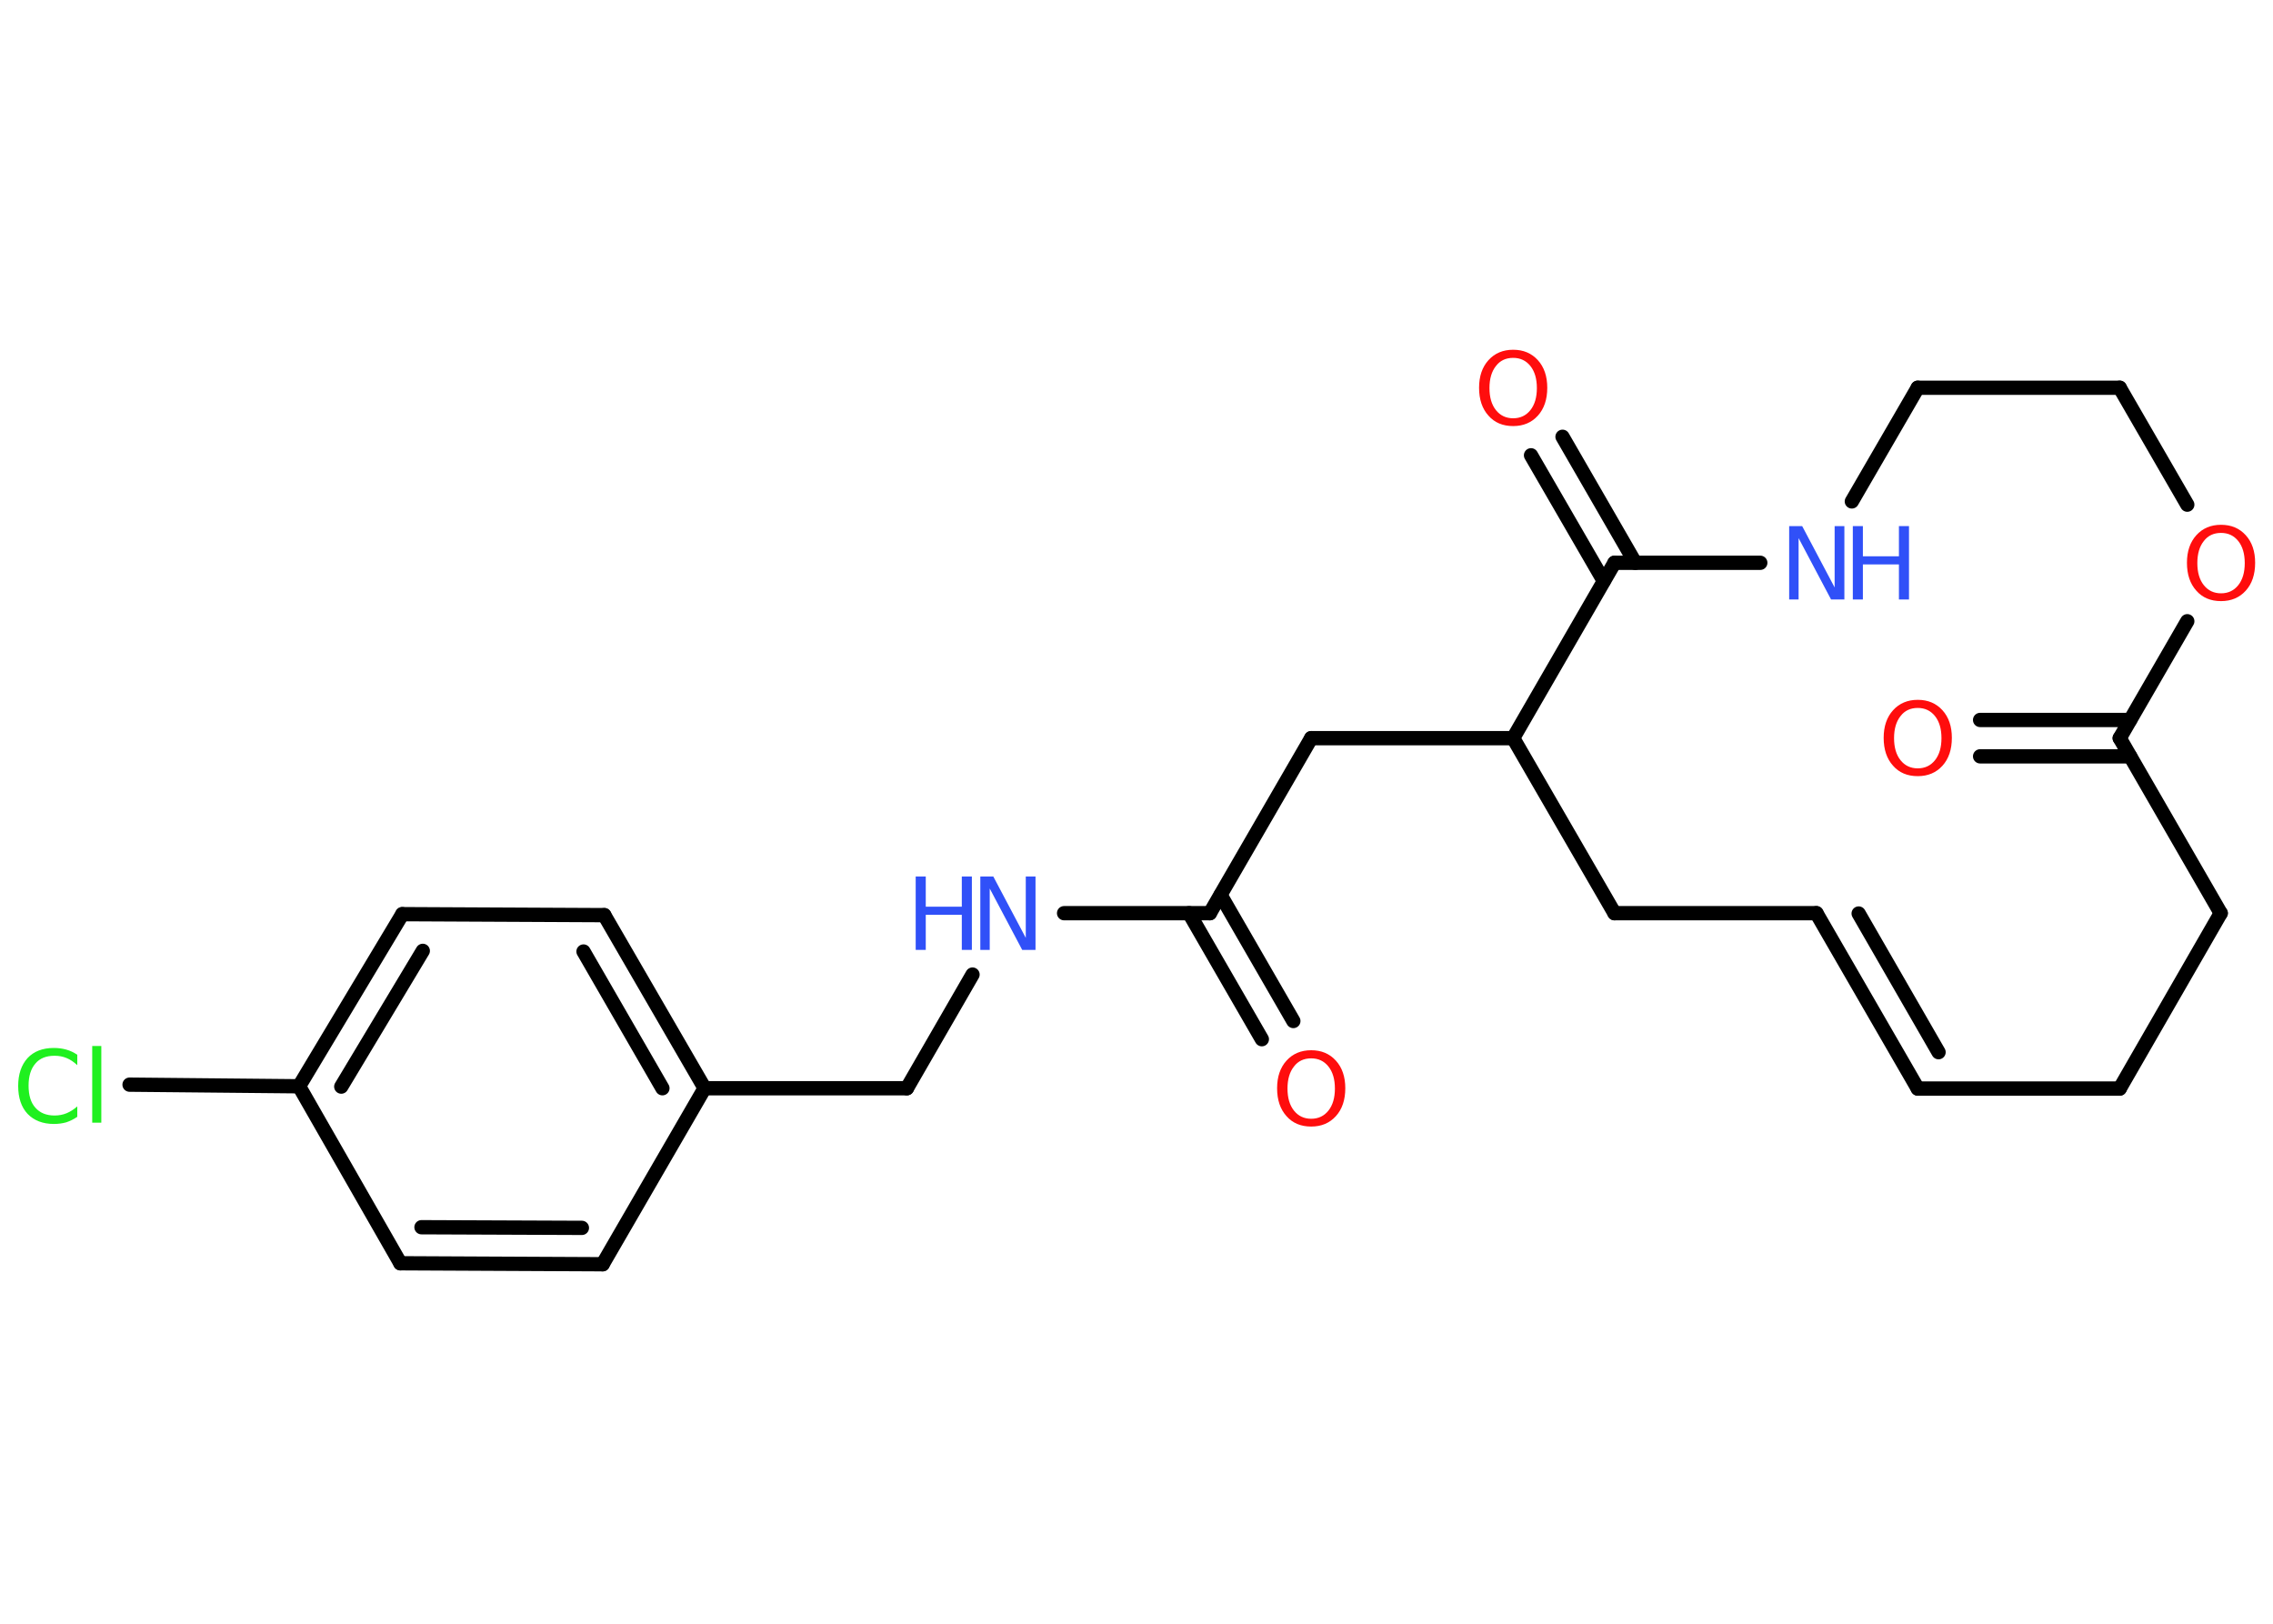 <?xml version='1.0' encoding='UTF-8'?>
<!DOCTYPE svg PUBLIC "-//W3C//DTD SVG 1.1//EN" "http://www.w3.org/Graphics/SVG/1.1/DTD/svg11.dtd">
<svg version='1.2' xmlns='http://www.w3.org/2000/svg' xmlns:xlink='http://www.w3.org/1999/xlink' width='70.0mm' height='50.0mm' viewBox='0 0 70.0 50.0'>
  <desc>Generated by the Chemistry Development Kit (http://github.com/cdk)</desc>
  <g stroke-linecap='round' stroke-linejoin='round' stroke='#000000' stroke-width='.44' fill='#FF0D0D'>
    <rect x='.0' y='.0' width='70.0' height='50.0' fill='#FFFFFF' stroke='none'/>
    <g id='mol1' class='mol'>
      <g id='mol1bnd1' class='bond'>
        <line x1='38.86' y1='32.0' x2='36.62' y2='28.12'/>
        <line x1='39.83' y1='31.44' x2='37.59' y2='27.56'/>
      </g>
      <line id='mol1bnd2' class='bond' x1='37.26' y1='28.12' x2='40.38' y2='22.73'/>
      <line id='mol1bnd3' class='bond' x1='40.38' y1='22.73' x2='46.6' y2='22.73'/>
      <line id='mol1bnd4' class='bond' x1='46.6' y1='22.73' x2='49.72' y2='28.12'/>
      <line id='mol1bnd5' class='bond' x1='49.72' y1='28.12' x2='55.94' y2='28.12'/>
      <g id='mol1bnd6' class='bond'>
        <line x1='59.06' y1='33.52' x2='55.94' y2='28.12'/>
        <line x1='59.7' y1='32.4' x2='57.24' y2='28.13'/>
      </g>
      <line id='mol1bnd7' class='bond' x1='59.06' y1='33.52' x2='65.28' y2='33.52'/>
      <line id='mol1bnd8' class='bond' x1='65.28' y1='33.52' x2='68.39' y2='28.12'/>
      <line id='mol1bnd9' class='bond' x1='68.39' y1='28.12' x2='65.28' y2='22.73'/>
      <g id='mol1bnd10' class='bond'>
        <line x1='65.6' y1='23.29' x2='60.98' y2='23.29'/>
        <line x1='65.6' y1='22.17' x2='60.98' y2='22.17'/>
      </g>
      <line id='mol1bnd11' class='bond' x1='65.28' y1='22.73' x2='67.36' y2='19.13'/>
      <line id='mol1bnd12' class='bond' x1='67.36' y1='15.54' x2='65.28' y2='11.94'/>
      <line id='mol1bnd13' class='bond' x1='65.28' y1='11.94' x2='59.06' y2='11.94'/>
      <line id='mol1bnd14' class='bond' x1='59.06' y1='11.94' x2='57.03' y2='15.44'/>
      <line id='mol1bnd15' class='bond' x1='54.21' y1='17.33' x2='49.72' y2='17.33'/>
      <line id='mol1bnd16' class='bond' x1='46.6' y1='22.73' x2='49.72' y2='17.33'/>
      <g id='mol1bnd17' class='bond'>
        <line x1='49.39' y1='17.89' x2='47.15' y2='14.02'/>
        <line x1='50.36' y1='17.33' x2='48.12' y2='13.45'/>
      </g>
      <line id='mol1bnd18' class='bond' x1='37.26' y1='28.12' x2='32.77' y2='28.12'/>
      <line id='mol1bnd19' class='bond' x1='29.95' y1='30.01' x2='27.93' y2='33.51'/>
      <line id='mol1bnd20' class='bond' x1='27.93' y1='33.51' x2='21.7' y2='33.51'/>
      <g id='mol1bnd21' class='bond'>
        <line x1='21.7' y1='33.51' x2='18.61' y2='28.18'/>
        <line x1='20.4' y1='33.51' x2='17.97' y2='29.3'/>
      </g>
      <line id='mol1bnd22' class='bond' x1='18.61' y1='28.18' x2='12.39' y2='28.15'/>
      <g id='mol1bnd23' class='bond'>
        <line x1='12.39' y1='28.15' x2='9.21' y2='33.45'/>
        <line x1='13.02' y1='29.28' x2='10.51' y2='33.46'/>
      </g>
      <line id='mol1bnd24' class='bond' x1='9.21' y1='33.45' x2='3.99' y2='33.4'/>
      <line id='mol1bnd25' class='bond' x1='9.21' y1='33.45' x2='12.33' y2='38.9'/>
      <g id='mol1bnd26' class='bond'>
        <line x1='12.33' y1='38.9' x2='18.56' y2='38.93'/>
        <line x1='12.98' y1='37.79' x2='17.92' y2='37.81'/>
      </g>
      <line id='mol1bnd27' class='bond' x1='21.7' y1='33.51' x2='18.56' y2='38.93'/>
      <path id='mol1atm1' class='atom' d='M40.38 32.59q-.34 .0 -.53 .25q-.2 .25 -.2 .68q.0 .43 .2 .68q.2 .25 .53 .25q.33 .0 .53 -.25q.2 -.25 .2 -.68q.0 -.43 -.2 -.68q-.2 -.25 -.53 -.25zM40.38 32.34q.47 .0 .76 .32q.29 .32 .29 .85q.0 .54 -.29 .86q-.29 .32 -.76 .32q-.48 .0 -.76 -.32q-.29 -.32 -.29 -.86q.0 -.53 .29 -.85q.29 -.32 .76 -.32z' stroke='none'/>
      <path id='mol1atm11' class='atom' d='M59.06 21.8q-.34 .0 -.53 .25q-.2 .25 -.2 .68q.0 .43 .2 .68q.2 .25 .53 .25q.33 .0 .53 -.25q.2 -.25 .2 -.68q.0 -.43 -.2 -.68q-.2 -.25 -.53 -.25zM59.06 21.55q.47 .0 .76 .32q.29 .32 .29 .85q.0 .54 -.29 .86q-.29 .32 -.76 .32q-.48 .0 -.76 -.32q-.29 -.32 -.29 -.86q.0 -.53 .29 -.85q.29 -.32 .76 -.32z' stroke='none'/>
      <path id='mol1atm12' class='atom' d='M68.4 16.41q-.34 .0 -.53 .25q-.2 .25 -.2 .68q.0 .43 .2 .68q.2 .25 .53 .25q.33 .0 .53 -.25q.2 -.25 .2 -.68q.0 -.43 -.2 -.68q-.2 -.25 -.53 -.25zM68.4 16.16q.47 .0 .76 .32q.29 .32 .29 .85q.0 .54 -.29 .86q-.29 .32 -.76 .32q-.48 .0 -.76 -.32q-.29 -.32 -.29 -.86q.0 -.53 .29 -.85q.29 -.32 .76 -.32z' stroke='none'/>
      <g id='mol1atm15' class='atom'>
        <path d='M55.09 16.2h.41l1.0 1.89v-1.89h.3v2.26h-.41l-1.0 -1.89v1.89h-.29v-2.26z' stroke='none' fill='#3050F8'/>
        <path d='M57.06 16.2h.31v.93h1.11v-.93h.31v2.26h-.31v-1.08h-1.11v1.08h-.31v-2.26z' stroke='none' fill='#3050F8'/>
      </g>
      <path id='mol1atm17' class='atom' d='M46.6 11.02q-.34 .0 -.53 .25q-.2 .25 -.2 .68q.0 .43 .2 .68q.2 .25 .53 .25q.33 .0 .53 -.25q.2 -.25 .2 -.68q.0 -.43 -.2 -.68q-.2 -.25 -.53 -.25zM46.6 10.77q.47 .0 .76 .32q.29 .32 .29 .85q.0 .54 -.29 .86q-.29 .32 -.76 .32q-.48 .0 -.76 -.32q-.29 -.32 -.29 -.86q.0 -.53 .29 -.85q.29 -.32 .76 -.32z' stroke='none'/>
      <g id='mol1atm18' class='atom'>
        <path d='M30.18 26.99h.41l1.0 1.89v-1.89h.3v2.26h-.41l-1.0 -1.89v1.89h-.29v-2.26z' stroke='none' fill='#3050F8'/>
        <path d='M28.2 26.99h.31v.93h1.11v-.93h.31v2.26h-.31v-1.08h-1.11v1.08h-.31v-2.26z' stroke='none' fill='#3050F8'/>
      </g>
      <path id='mol1atm24' class='atom' d='M2.38 32.48v.32q-.16 -.15 -.33 -.22q-.17 -.07 -.37 -.07q-.39 .0 -.59 .24q-.21 .24 -.21 .68q.0 .45 .21 .68q.21 .24 .59 .24q.2 .0 .37 -.07q.17 -.07 .33 -.21v.32q-.16 .11 -.34 .17q-.18 .05 -.38 .05q-.51 .0 -.81 -.31q-.29 -.31 -.29 -.86q.0 -.54 .29 -.86q.29 -.31 .81 -.31q.2 .0 .38 .05q.18 .05 .34 .16zM2.84 32.21h.28v2.36h-.28v-2.36z' stroke='none' fill='#1FF01F'/>
    </g>
  </g>
</svg>
